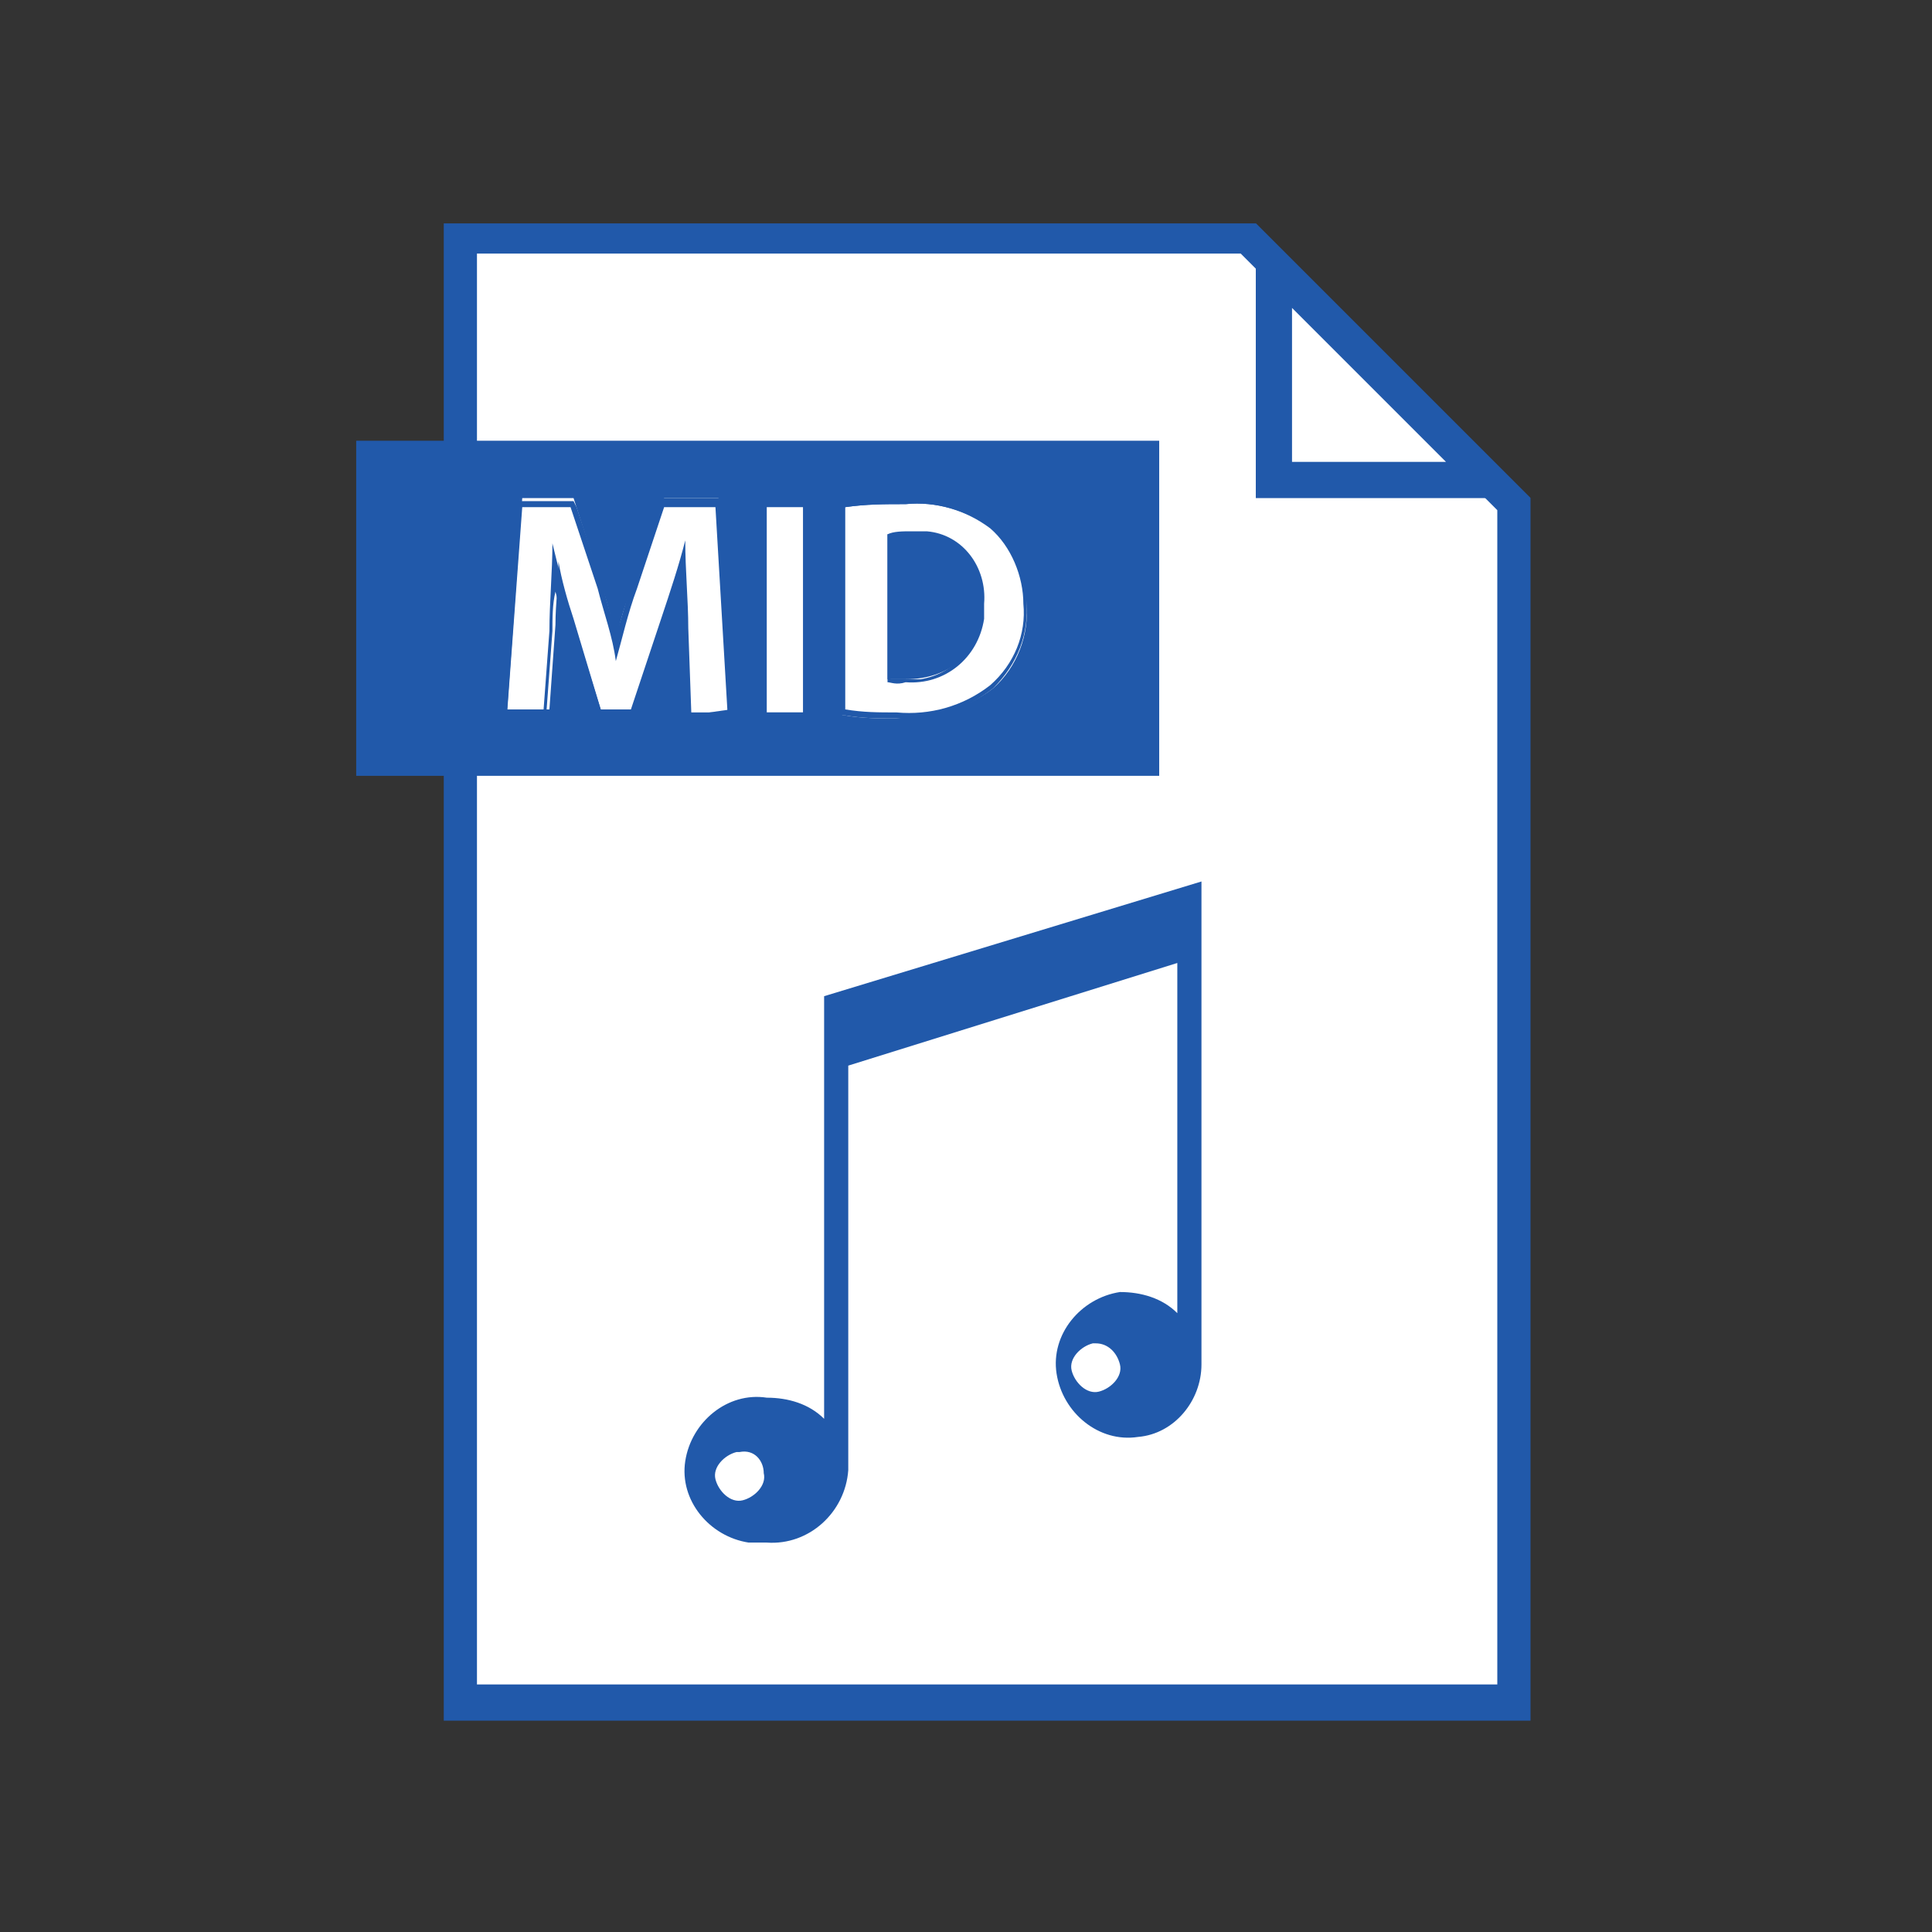 <?xml version="1.0" encoding="utf-8"?>
<!-- Generator: Adobe Illustrator 25.0.0, SVG Export Plug-In . SVG Version: 6.00 Build 0)  -->
<svg version="1.1" id="Layer_1" xmlns="http://www.w3.org/2000/svg" xmlns:xlink="http://www.w3.org/1999/xlink" x="0px" y="0px"
	 viewBox="0 0 64 64" style="enable-background:new 0 0 64 64;" xml:space="preserve">
<rect x="0" y="0" width="64" height="64" fill="#333333" stroke="none"/>
<style type="text/css">
	.st0{fill:#FFFFFF;}
	.st1{fill:#2159AA;}
</style>
<polygon class="st0" points="15.3,56.4 15.3,7.9 41.4,7.9 50.2,16.7 50.2,56.4 "/>
<path class="st1" d="M41.1,8.4l8.5,8.5v38.9H15.8V8.4H41.1 M41.6,7.4H14.7v49.6h36V16.5L41.6,7.4L41.6,7.4z"/>
<polygon class="st0" points="42.2,15.9 42.2,8.8 49.3,15.9 "/>
<path class="st1" d="M42.8,10.2l5.1,5.1h-5.1V10.2 M41.6,7.4v9.1h9.1L41.6,7.4z"/>
<path class="st1" d="M27.3,33V47c-0.5-0.5-1.2-0.7-1.9-0.7c-1.3-0.2-2.5,0.8-2.7,2.1c-0.2,1.3,0.8,2.5,2.1,2.7c0.2,0,0.4,0,0.6,0
	c1.4,0.1,2.6-1,2.7-2.4l0-6.2v-7.2l10.9-3.4v11.6c-0.5-0.5-1.2-0.7-1.9-0.7c-1.3,0.2-2.3,1.4-2.1,2.7c0.2,1.3,1.4,2.3,2.7,2.1
	c1.2-0.1,2.1-1.2,2.1-2.4V29.2L27.3,33z"/>
<path class="st0" d="M37.1,45.2c0.1,0.4-0.3,0.8-0.7,0.9c-0.4,0.1-0.8-0.3-0.9-0.7s0.3-0.8,0.7-0.9c0,0,0.1,0,0.1,0
	C36.7,44.5,37,44.8,37.1,45.2z"/>
<path class="st0" d="M25.3,48.8c0.1,0.4-0.3,0.8-0.7,0.9s-0.8-0.3-0.9-0.7c-0.1-0.4,0.3-0.8,0.7-0.9c0,0,0.1,0,0.1,0
	C25,48,25.3,48.4,25.3,48.8z"/>
<polygon class="st1" points="38.4,25.7 11.8,25.7 11.8,25.7 11.8,14.6 38.4,14.6 "/>
<path class="st0" d="M22.8,23.7l-0.1-3c0-0.7-0.1-1.4-0.1-2.1c-0.2,0.6-0.4,1.3-0.6,1.9l-1,3h-1.1l-0.9-3c-0.2-0.6-0.4-1.3-0.5-1.9
	c0,0.7-0.1,1.4-0.1,2.1l-0.2,2.8h-1.4l0.5-7H19l0.9,2.8c0.2,0.6,0.4,1.3,0.5,2c0.1-0.6,0.3-1.3,0.6-2l1-2.8h1.8l0.4,7L22.8,23.7z"/>
<path class="st1" d="M23.7,16.8l0.4,6.8h-1.2l-0.1-2.8c0-0.9-0.1-1.9-0.1-2.9h0c-0.2,0.8-0.5,1.7-0.8,2.6l-1,3h-1L19,20.6
	c-0.3-0.9-0.5-1.8-0.7-2.6h0c0,0.9-0.1,2-0.1,2.9L18,23.6h-1.2l0.5-6.8h1.6l0.9,2.7c0.2,0.8,0.5,1.6,0.6,2.4h0
	c0.2-0.7,0.4-1.6,0.7-2.4l0.9-2.7L23.7,16.8 M23.9,16.5h-2l-0.1,0.2l-0.9,2.7c-0.2,0.6-0.3,1.1-0.5,1.6c-0.1-0.5-0.3-1-0.4-1.5
	l-0.9-2.7l-0.1-0.2h-2l0,0.2l-0.5,6.8l0,0.2h1.6l0-0.2l0.2-2.7c0-0.4,0-0.9,0.1-1.3c0.1,0.4,0.2,0.8,0.3,1.1l0.9,2.9l0.1,0.2H21
	l0.1-0.2l1-3c0.1-0.4,0.3-0.8,0.4-1.2c0,0.5,0,0.9,0.1,1.3l0,0.1l0.1,2.8l0,0.2h1.7l0-0.2l-0.4-6.8L23.9,16.5L23.9,16.5z"/>
<rect x="25.2" y="16.6" class="st0" width="1.5" height="7"/>
<path class="st1" d="M26.6,16.8v6.8h-1.2v-6.8H26.6 M26.8,16.5h-1.7v7.3h1.7V16.5z"/>
<path class="st0" d="M29.7,23.8c-0.6,0-1.1,0-1.7-0.1l-0.1,0v-6.9l0.1,0c0.7-0.1,1.3-0.1,2-0.1c1-0.1,2,0.2,2.9,0.8
	C33.6,18,34,19,34,20c0.1,1-0.3,2.1-1.1,2.8C32,23.5,30.8,23.8,29.7,23.8z M29.4,22.5c0.2,0,0.4,0,0.6,0h0c0.7,0,1.3-0.2,1.8-0.6
	c0.5-0.5,0.7-1.2,0.6-1.9c0-0.6-0.2-1.2-0.6-1.7c-0.5-0.4-1.1-0.6-1.7-0.6c-0.2,0-0.5,0-0.7,0V22.5z"/>
<path class="st1" d="M30,16.7c1-0.1,2,0.2,2.8,0.8c0.7,0.6,1.1,1.6,1.1,2.5c0.1,1-0.3,2-1.1,2.7c-0.9,0.7-2,1-3.1,0.9
	c-0.6,0-1.1,0-1.7-0.1v-6.7C28.7,16.7,29.3,16.7,30,16.7 M30,22.6c1.3,0.1,2.4-0.8,2.6-2.1c0-0.2,0-0.4,0-0.5
	c0.1-1.2-0.7-2.3-1.9-2.4c-0.2,0-0.3,0-0.5,0c-0.3,0-0.6,0-0.8,0.1v4.9C29.5,22.6,29.7,22.7,30,22.6L30,22.6 M30,16.5
	c-0.7,0-1.4,0-2,0.1l-0.2,0v7.1l0.2,0c0.6,0.1,1.1,0.1,1.7,0.1c1.2,0.1,2.3-0.3,3.2-1c0.8-0.8,1.2-1.8,1.1-2.9c0.1-1-0.4-2-1.1-2.7
	C32.1,16.7,31.1,16.4,30,16.5z M29.5,17.9c0.2,0,0.4,0,0.6,0c0.6,0,1.2,0.2,1.7,0.6c0.4,0.4,0.6,1,0.5,1.6c0.2,1.2-0.6,2.2-1.8,2.4
	c-0.2,0-0.4,0-0.5,0l0,0c-0.2,0-0.3,0-0.5,0L29.5,17.9L29.5,17.9z"/>
</svg>
